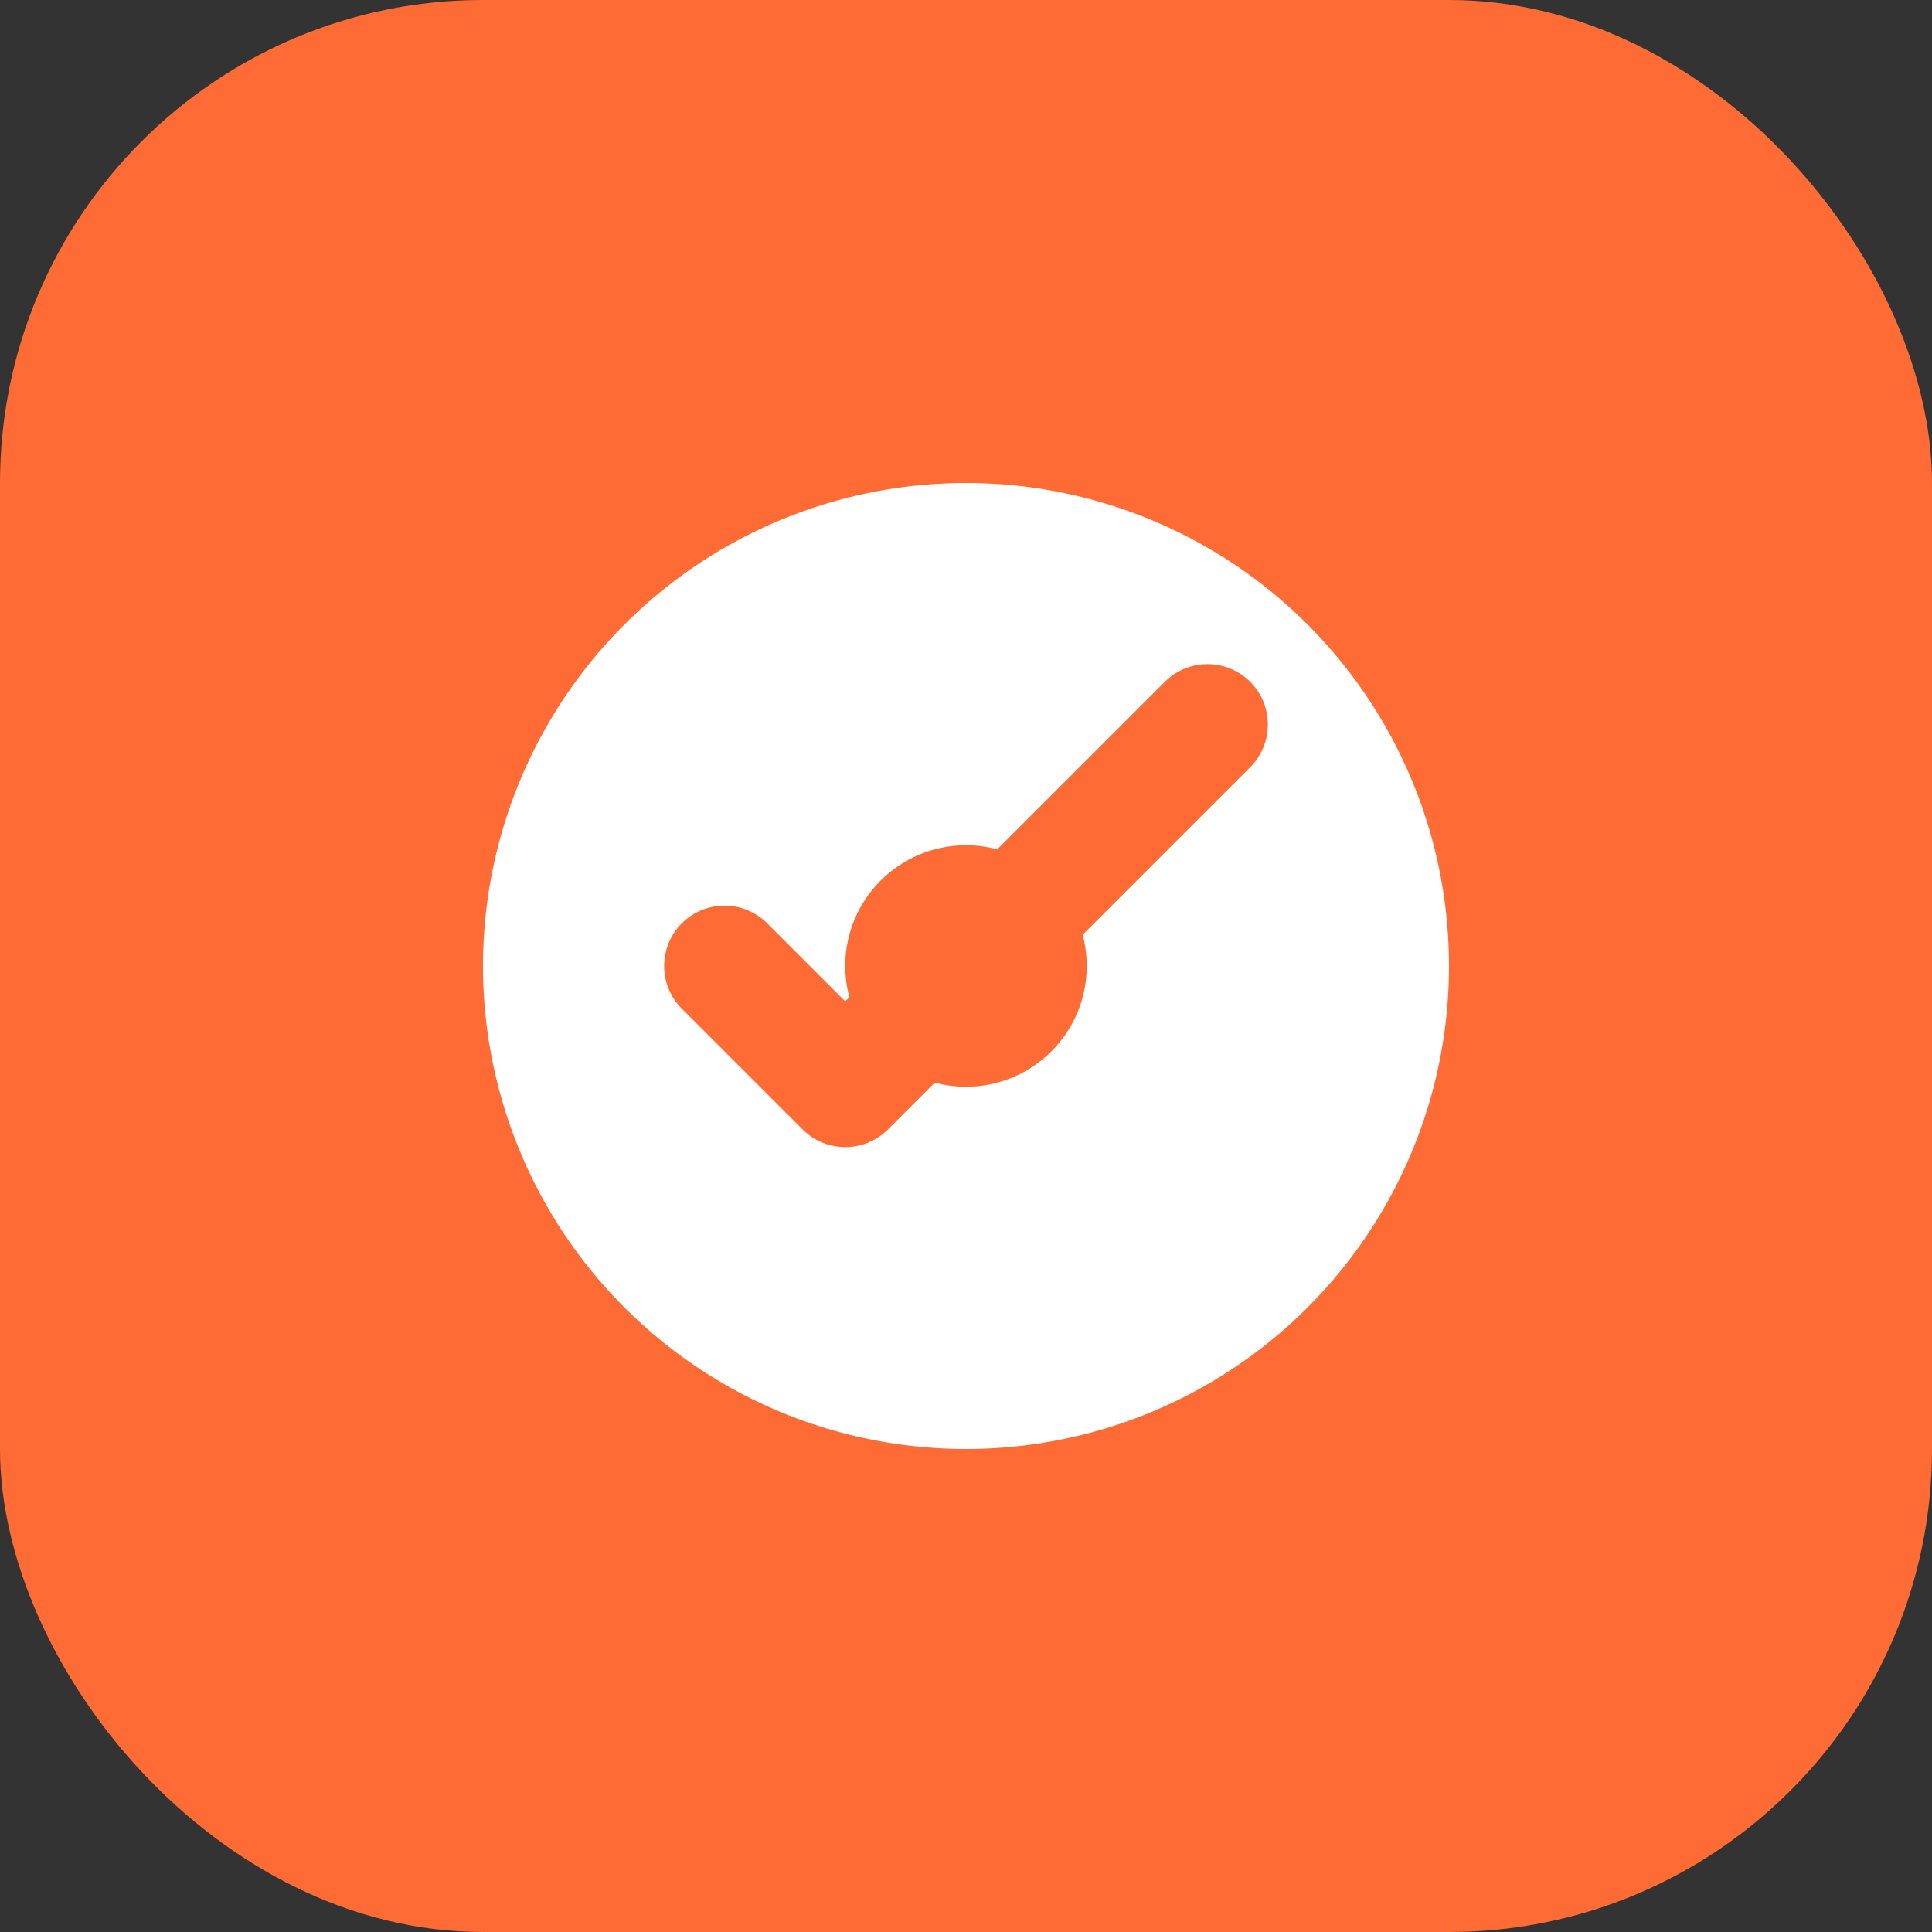 <svg width="32" height="32" viewBox="0 0 32 32" fill="none" xmlns="http://www.w3.org/2000/svg">
  <rect x="0" y="0" width="32" height="32" fill="#333333" stroke="none"/>
  <rect width="32" height="32" rx="8" fill="#FF6B35"/>
  <circle cx="16" cy="16" r="8" fill="white"/>
  <path d="M12 16L14 18L20 12" stroke="#FF6B35" stroke-width="2" stroke-linecap="round" stroke-linejoin="round"/>
  <circle cx="16" cy="16" r="2" fill="#FF6B35"/>
</svg>
